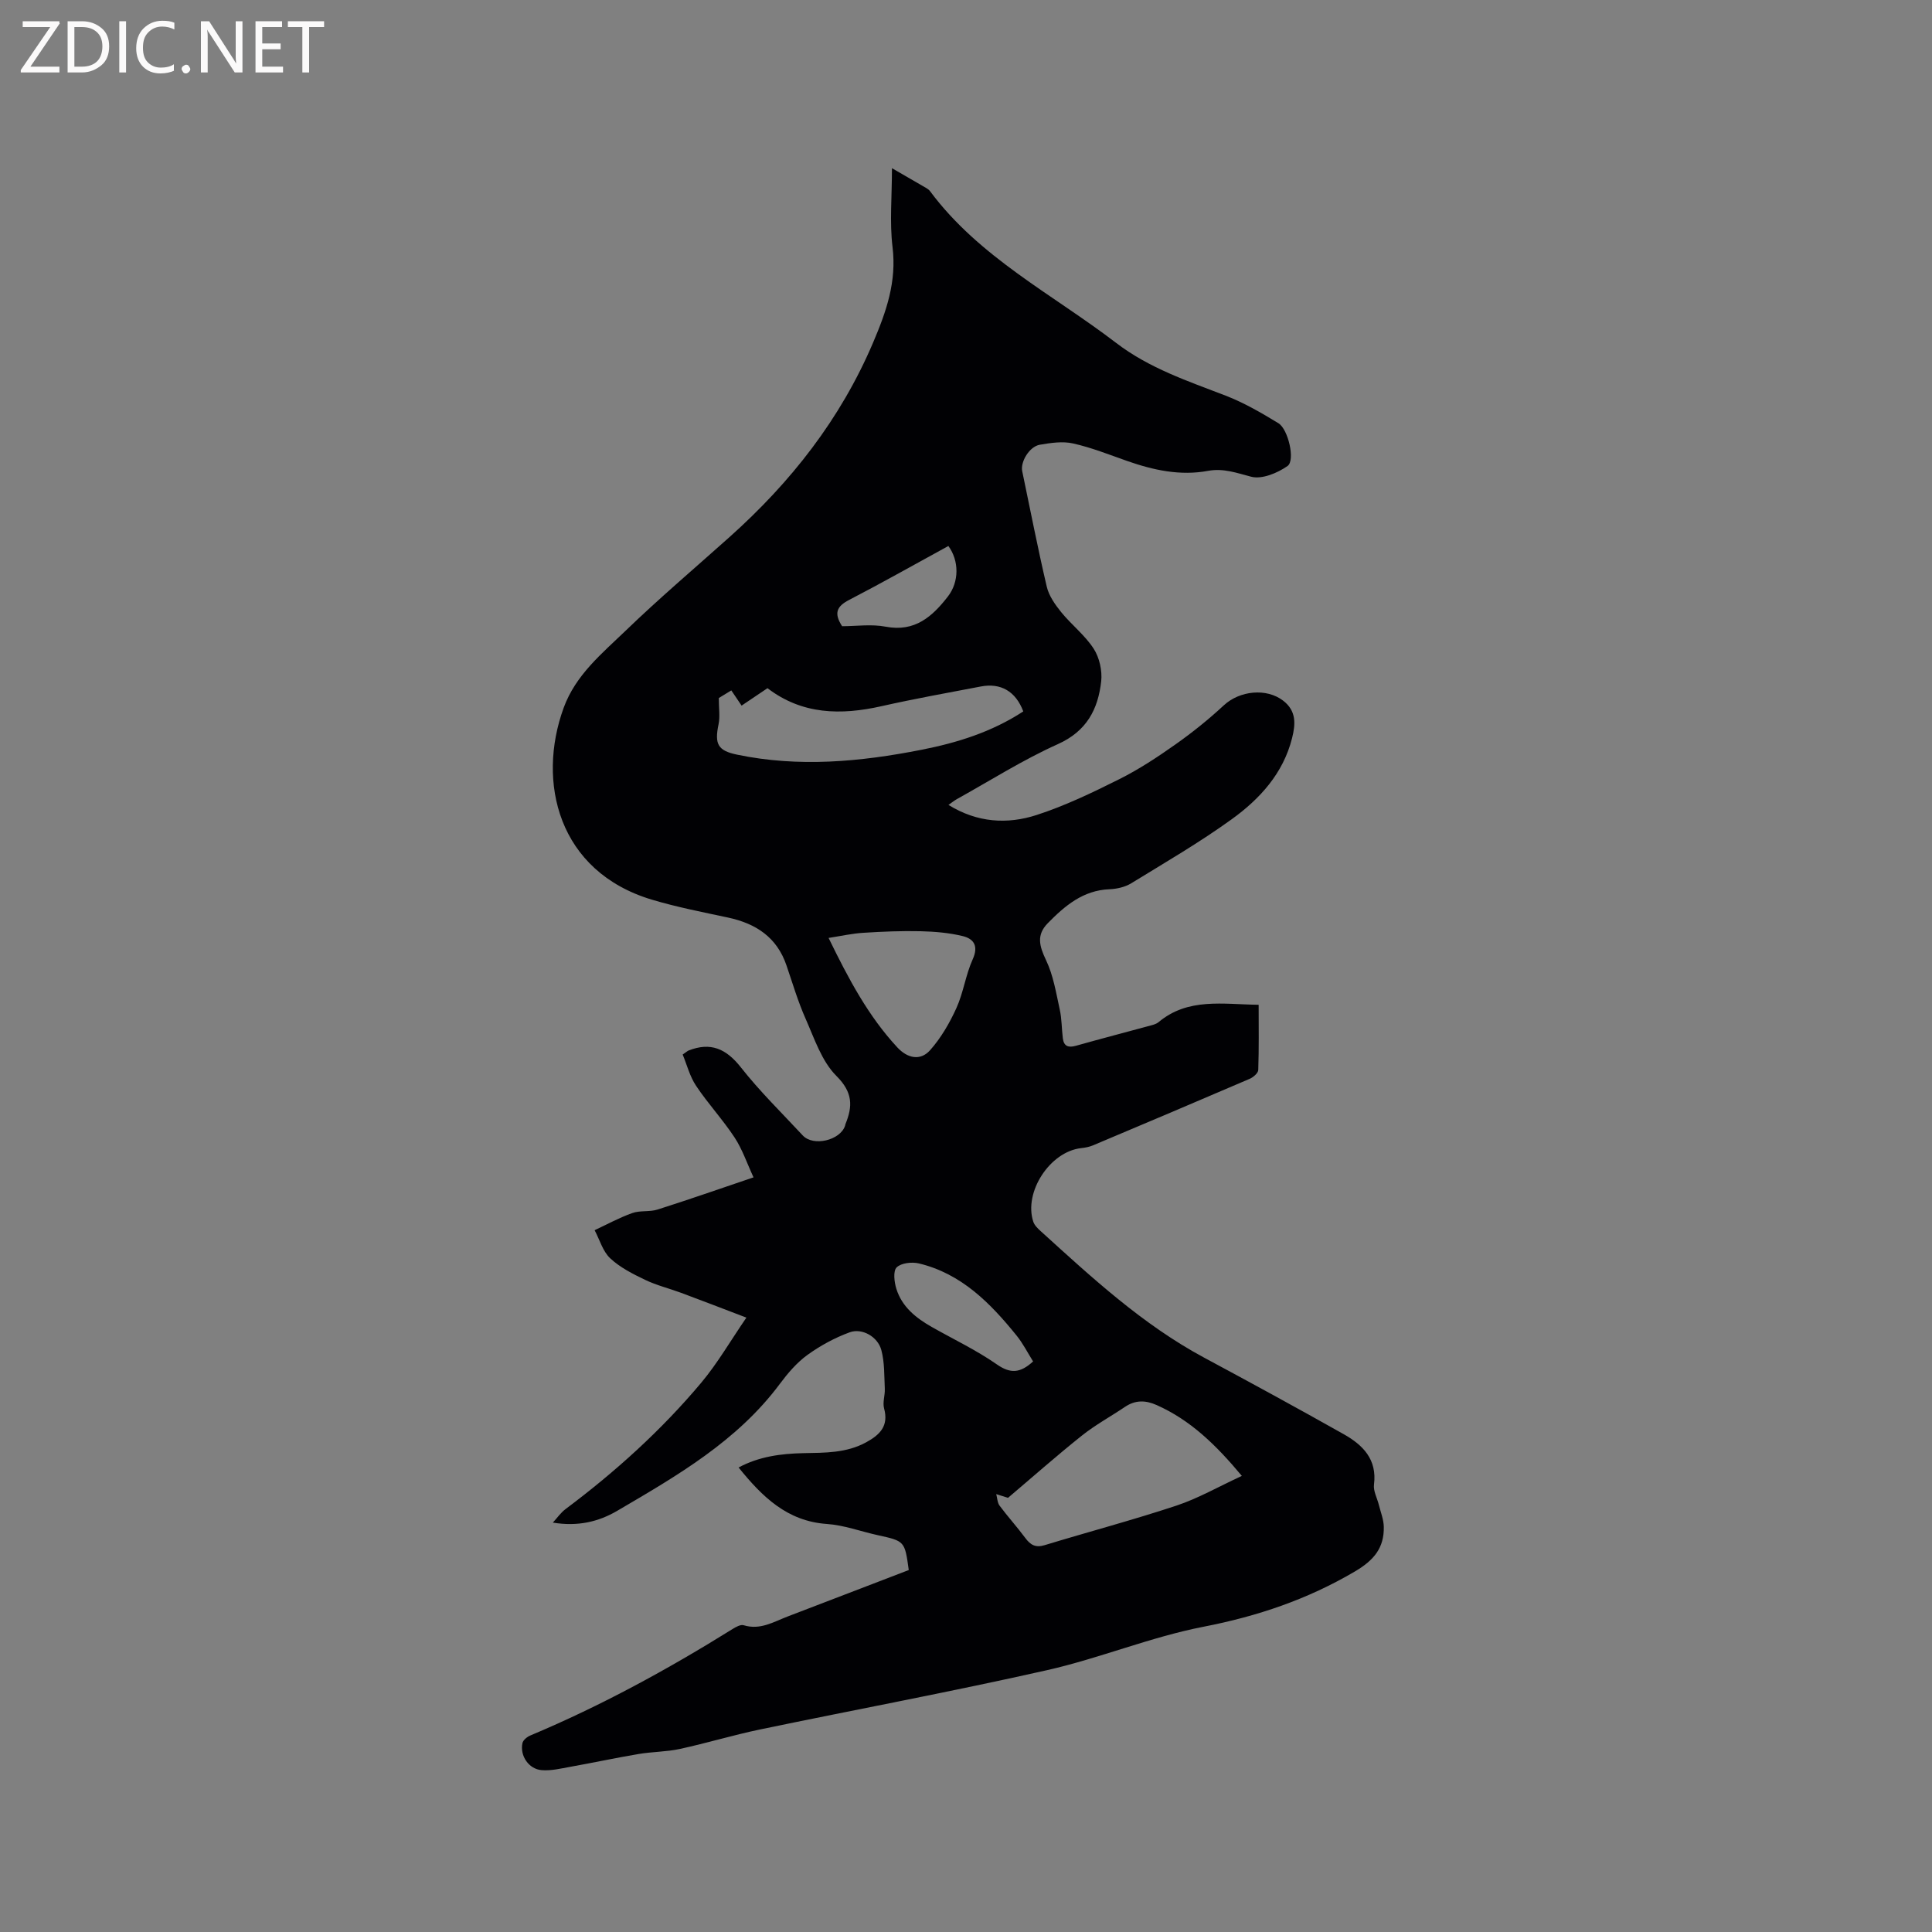 <svg enable-background="new 0 0 400 400" viewBox="0 0 400 400" xmlns="http://www.w3.org/2000/svg"><rect x="0" y="0" width="400" height="400" fill="#808080" stroke="none"/><path d="m188.15 325.06c-.83-6.01-.83-5.99-6.42-7.22-3.52-.77-6.99-2.08-10.54-2.32-8.21-.57-13.35-5.6-18.27-11.69 4.23-2.28 8.78-2.87 13.41-2.97 4.45-.09 8.88 0 12.99-2.24 2.87-1.57 4.71-3.39 3.72-7.03-.34-1.24.21-2.69.15-4.03-.13-2.69-.03-5.48-.72-8.05-.74-2.76-3.98-4.61-6.55-3.67-3.09 1.13-6.09 2.76-8.76 4.69-2.19 1.59-4.05 3.77-5.69 5.97-8.83 11.87-21.3 19.04-33.7 26.31-3.92 2.29-8.19 3.27-13.31 2.43.87-.94 1.62-2.04 2.63-2.8 10.31-7.72 19.83-16.31 28.1-26.17 3.35-4 6-8.59 9.34-13.47-5.06-1.93-9.27-3.56-13.5-5.13-2.48-.92-5.09-1.55-7.46-2.69-2.55-1.22-5.2-2.56-7.23-4.46-1.54-1.44-2.18-3.84-3.23-5.82 2.59-1.21 5.12-2.6 7.8-3.55 1.63-.58 3.58-.2 5.24-.73 6.45-2.05 12.83-4.28 19.86-6.66-1.34-2.88-2.3-5.78-3.92-8.25-2.44-3.71-5.51-7.01-7.97-10.7-1.32-1.97-1.92-4.42-2.78-6.48.88-.61 1.03-.76 1.22-.83 4.55-1.8 7.77-.39 10.81 3.46 3.92 4.99 8.5 9.46 12.83 14.12 2.18 2.35 7.78 1.03 8.77-2.03.03-.1.03-.21.07-.31 1.53-3.73 1.53-6.59-1.87-9.98-3.04-3.03-4.55-7.71-6.37-11.82-1.58-3.56-2.7-7.34-3.96-11.04-1.98-5.85-6.33-8.69-12.11-9.93-5.28-1.13-10.6-2.16-15.75-3.7-19.45-5.83-23.89-24.38-18.27-39.75 2.49-6.8 7.9-11.2 12.8-15.92 6.94-6.7 14.31-12.95 21.5-19.38 12.72-11.37 23-24.43 29.76-40.3 2.75-6.47 4.89-12.59 4.02-19.77-.62-5.1-.12-10.35-.12-16.33 2.43 1.4 4.8 2.77 7.17 4.15.27.16.54.37.72.62 10.19 13.71 25.33 21.31 38.49 31.38 6.91 5.29 14.84 7.91 22.72 10.95 3.81 1.47 7.41 3.57 10.91 5.7 2.03 1.24 3.53 7.71 1.89 8.86-2.09 1.47-5.31 2.8-7.53 2.22-2.99-.78-5.73-1.8-8.9-1.22-5.8 1.08-11.36-.14-16.83-2.06-3.69-1.3-7.35-2.76-11.15-3.61-2.17-.49-4.62-.12-6.88.27-2.16.37-4.05 3.55-3.64 5.48 1.67 7.97 3.22 15.97 5.08 23.9.44 1.89 1.72 3.71 2.98 5.27 2.13 2.62 4.92 4.77 6.73 7.57 1.2 1.85 1.8 4.57 1.56 6.77-.65 5.78-3.01 10.33-8.98 13-7.22 3.24-13.97 7.53-20.92 11.39-.52.29-.99.68-1.72 1.19 5.97 3.69 12.19 4.05 18.24 2.09 5.89-1.91 11.55-4.63 17.11-7.41 4.06-2.03 7.9-4.56 11.61-7.18 3.52-2.48 6.9-5.2 10.06-8.13 3.28-3.04 8.83-3.61 12.28-.95 2.76 2.13 2.57 4.85 1.84 7.75-1.84 7.31-6.67 12.58-12.46 16.77-6.67 4.82-13.82 8.98-20.85 13.29-1.29.79-3 1.17-4.53 1.23-5.45.22-9.24 3.46-12.73 7.02-2.4 2.44-1.77 4.72-.36 7.68 1.5 3.14 2.07 6.75 2.83 10.2.43 1.94.39 3.99.64 5.97.21 1.66 1.16 1.98 2.73 1.53 5.2-1.47 10.42-2.82 15.63-4.24.5-.14 1.05-.31 1.44-.63 6.12-5.13 13.33-3.7 20.74-3.61 0 4.64.07 9.07-.08 13.49-.02.65-1.03 1.52-1.78 1.84-10.79 4.64-21.62 9.22-32.45 13.78-.76.32-1.62.48-2.46.57-6.43.73-11.91 9.09-9.89 15.23.24.74.92 1.4 1.53 1.95 10.6 9.62 21.1 19.35 33.85 26.2 9.68 5.2 19.34 10.46 28.92 15.86 3.93 2.22 6.91 5.19 6.24 10.41-.17 1.34.66 2.81 1.01 4.22.37 1.5.99 3.01 1.02 4.53.08 4.36-2.02 6.91-5.99 9.25-9.82 5.78-20.16 9.27-31.34 11.44-10.96 2.13-21.47 6.52-32.39 8.99-19.72 4.45-39.6 8.15-59.39 12.27-5.58 1.16-11.06 2.83-16.63 4.04-2.77.6-5.68.57-8.49 1.04-4.77.8-9.49 1.82-14.25 2.67-1.94.35-3.94.84-5.87.68-2.68-.21-4.55-2.99-3.98-5.61.14-.63.98-1.3 1.66-1.58 14.59-6.12 28.42-13.67 41.84-22.03.69-.43 1.67-.98 2.31-.78 3.42 1.05 6.2-.71 9.11-1.82 8.37-3.19 16.74-6.43 25.06-9.61zm68.96-19.49c-5.41-6.49-10.67-11.56-17.62-14.66-2.3-1.03-4.42-1.08-6.56.36-2.98 2.01-6.17 3.74-8.97 5.98-5.29 4.22-10.36 8.71-15.26 12.86-.92-.29-1.68-.53-2.44-.77.22.81.23 1.77.69 2.39 1.71 2.29 3.64 4.42 5.34 6.71 1.07 1.44 2.13 2.04 3.99 1.47 9.1-2.77 18.3-5.21 27.32-8.2 4.45-1.48 8.6-3.87 13.51-6.14zm-45.25-158.28c-1.57-4.17-4.68-5.95-8.79-5.16-6.86 1.31-13.75 2.54-20.57 4.08-8.41 1.89-16.42 1.76-23.6-3.73-1.76 1.18-3.38 2.28-5.36 3.61-.81-1.2-1.47-2.16-2.13-3.15-1.25.76-2.12 1.3-2.59 1.58 0 2.11.28 3.84-.05 5.43-.86 4.11-.16 5.46 3.82 6.29 12.8 2.67 25.51 1.49 38.16-1 7.39-1.45 14.54-3.66 21.11-7.95zm-40.31 46.9c4.17 8.57 8.24 16.2 14.22 22.65 2.09 2.26 4.76 2.87 6.79.6 2.25-2.53 4.04-5.62 5.45-8.72 1.46-3.22 1.92-6.89 3.38-10.11 1.24-2.75.23-4.24-2.06-4.8-2.83-.69-5.81-.94-8.74-1.01-3.91-.09-7.84.07-11.74.32-2.33.13-4.62.65-7.3 1.07zm42.34 87.68c-1.14-1.82-2.1-3.73-3.41-5.35-5.44-6.73-11.43-12.83-20.23-14.94-1.45-.35-3.67-.1-4.61.82-.76.75-.5 3.02-.06 4.43 1.16 3.74 4.07 6.06 7.36 7.92 4.5 2.55 9.21 4.78 13.44 7.73 2.79 1.94 4.82 1.86 7.51-.61zm-17.54-168.83c-6.83 3.73-13.63 7.58-20.57 11.18-2.53 1.31-3.19 2.72-1.43 5.43 2.91 0 6.07-.47 9.03.1 6.03 1.15 9.65-2.1 12.87-6.25 2.36-3.05 2.34-7.4.1-10.46z" fill="#010104"/><g fill="#fbfafa"><path d="m12.4 4.8-6.1 9h6v1.2h-8v-.5l6.1-8.9h-5.7v-1.2h7.6v.4z"/><path d="m14 15v-10.6h3c1.6 0 2.9.5 4 1.4s1.6 2.2 1.6 3.8-.5 3-1.6 3.9-2.4 1.5-4 1.5zm1.4-9.4v8.2h1.6c1.3 0 2.4-.4 3.1-1.1s1.1-1.8 1.1-3.1-.4-2.3-1.2-3-1.8-1-3.1-1z"/><path d="m26.1 4.4v10.6h-1.4v-10.6z"/><path d="m36.1 14.6c-.8.4-1.8.6-2.9.6-1.5 0-2.7-.5-3.6-1.4s-1.4-2.2-1.4-3.8c0-1.7.5-3.1 1.5-4.1s2.3-1.6 3.9-1.6c1 0 1.8.1 2.5.4v1.4c-.8-.4-1.6-.6-2.5-.6-1.2 0-2.1.4-2.9 1.2s-1.1 1.8-1.1 3.2c0 1.3.3 2.3 1 3s1.6 1.1 2.7 1.1c1 0 2-.2 2.7-.7v1.3z"/><path d="m37.6 14.3c0-.2.1-.5.3-.6s.4-.3.6-.3c.3 0 .5.1.6.3s.3.4.3.6-.1.4-.3.6-.4.3-.6.3c-.3 0-.5-.1-.6-.3s-.3-.4-.3-.6z"/><path d="m50.2 15h-1.6l-5.3-8.2c-.2-.2-.3-.5-.4-.7 0 .2.1.7.1 1.5v7.4h-1.4v-10.6h1.7l5.2 8.1c.2.4.4.6.4.7 0-.3-.1-.8-.1-1.5v-7.3h1.4z"/><path d="m58.6 15h-5.7v-10.6h5.5v1.2h-4.1v3.4h3.8v1.2h-3.8v3.6h4.3z"/><path d="m67.1 5.6h-3.1v9.4h-1.4v-9.4h-3v-1.2h7.5z"/></g></svg>